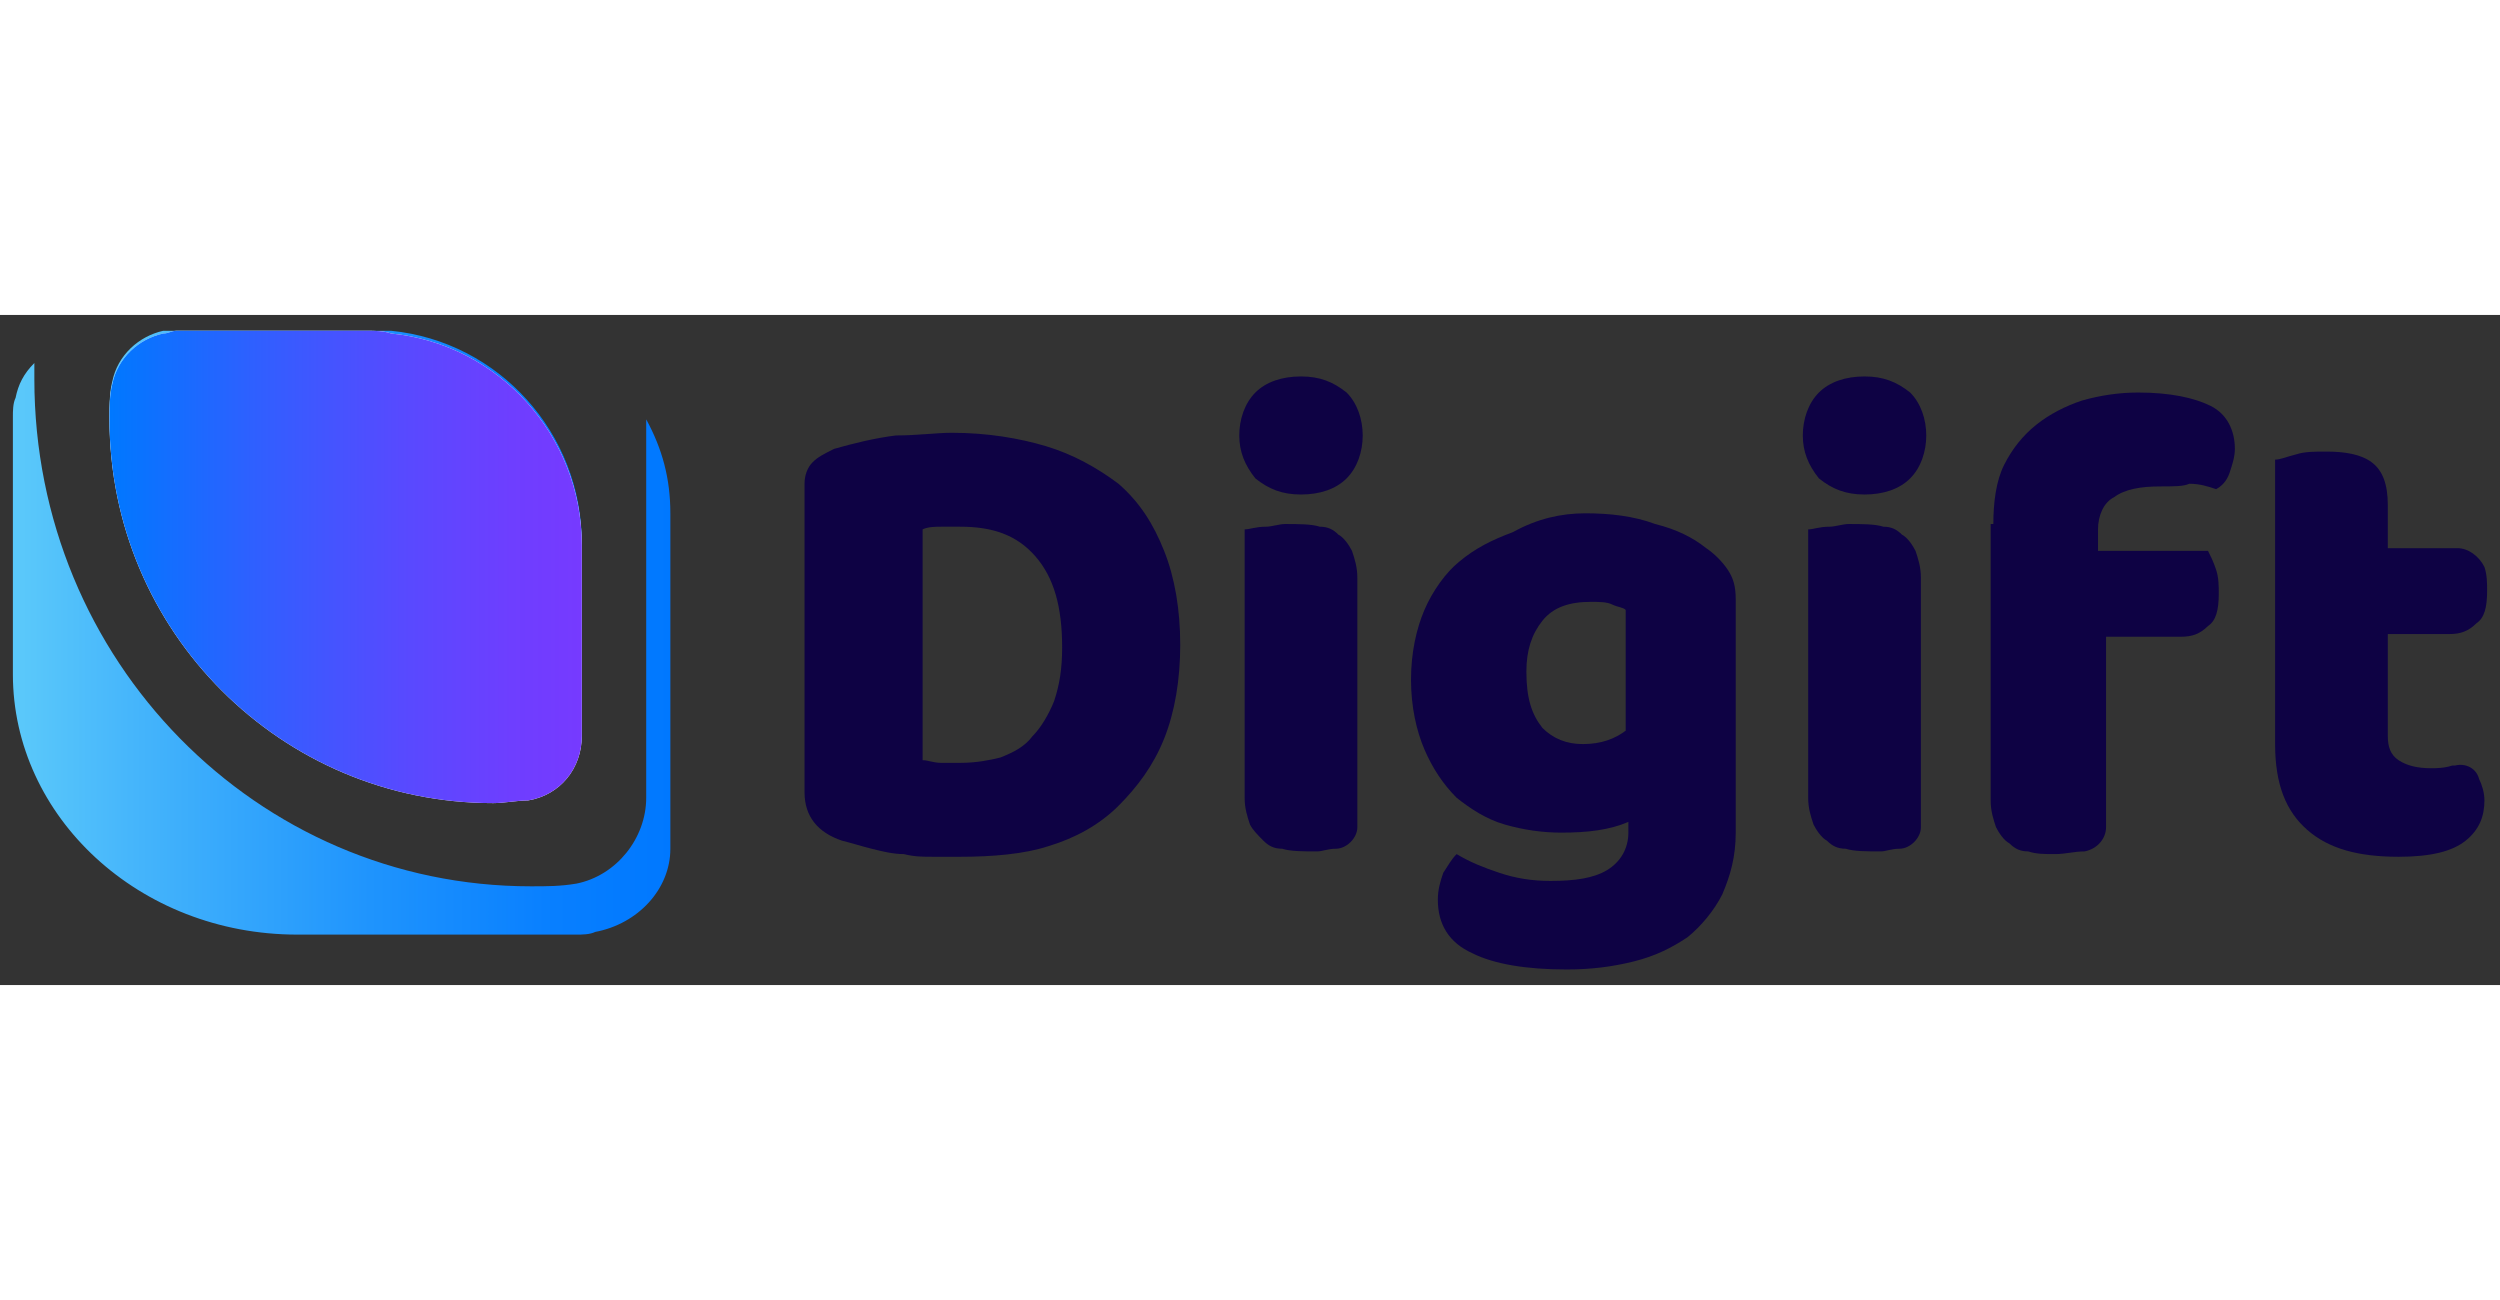 <svg width="50" height="26" viewBox="0 0 97 26" fill="none" xmlns="http://www.w3.org/2000/svg">
<rect x="0" y="0" width="97" height="26" fill="#333333" stroke="none"/>
<path d="M37.255 21.023C36.943 21.023 36.63 21.023 36.214 21.023C35.797 21.023 35.485 21.023 35.068 20.919C34.652 20.919 34.235 20.815 33.819 20.711C33.402 20.607 33.09 20.503 32.673 20.399C31.736 20.086 31.216 19.462 31.216 18.524L31.216 6.55C31.216 6.238 31.32 5.926 31.528 5.717C31.736 5.509 31.945 5.405 32.361 5.197C33.09 4.989 33.923 4.78 34.756 4.676C35.589 4.676 36.318 4.572 36.943 4.572C38.296 4.572 39.545 4.78 40.587 5.093C41.628 5.405 42.565 5.926 43.398 6.55C44.231 7.279 44.752 8.112 45.168 9.153C45.584 10.195 45.793 11.444 45.793 12.798C45.793 14.151 45.584 15.401 45.168 16.442C44.752 17.483 44.127 18.316 43.398 19.045C42.669 19.774 41.732 20.294 40.691 20.607C39.754 20.919 38.504 21.023 37.255 21.023ZM35.797 17.275C36.005 17.275 36.214 17.379 36.526 17.379C36.838 17.379 37.047 17.379 37.255 17.379C37.88 17.379 38.4 17.275 38.817 17.171C39.337 16.963 39.754 16.754 40.066 16.338C40.379 16.026 40.691 15.505 40.899 14.984C41.107 14.36 41.211 13.735 41.211 12.902C41.211 11.34 40.899 10.195 40.17 9.362C39.441 8.529 38.504 8.216 37.255 8.216C37.047 8.216 36.734 8.216 36.526 8.216C36.318 8.216 36.005 8.216 35.797 8.32V17.275Z" fill="#0E0244"/>
<path d="M48.084 4.676C48.084 4.051 48.292 3.427 48.708 3.01C49.125 2.594 49.749 2.386 50.478 2.386C51.207 2.386 51.728 2.594 52.248 3.01C52.665 3.427 52.873 4.051 52.873 4.676C52.873 5.301 52.665 5.926 52.248 6.342C51.832 6.759 51.207 6.967 50.478 6.967C49.749 6.967 49.229 6.759 48.708 6.342C48.292 5.822 48.084 5.301 48.084 4.676ZM51.832 20.711C51.52 20.711 51.311 20.815 51.103 20.815C50.583 20.815 50.062 20.815 49.749 20.711C49.437 20.711 49.229 20.607 49.021 20.399C48.812 20.19 48.604 19.982 48.5 19.774C48.396 19.462 48.292 19.149 48.292 18.733V8.32C48.5 8.32 48.708 8.216 49.125 8.216C49.333 8.216 49.645 8.112 49.854 8.112C50.374 8.112 50.895 8.112 51.207 8.216C51.52 8.216 51.728 8.32 51.936 8.529C52.144 8.633 52.352 8.945 52.457 9.153C52.561 9.466 52.665 9.778 52.665 10.195V19.878C52.665 20.294 52.248 20.711 51.832 20.711Z" fill="#0E0244"/>
<path d="M61.515 7.696C62.452 7.696 63.389 7.8 64.222 8.112C65.055 8.321 65.68 8.633 66.201 9.049C66.513 9.258 66.825 9.57 67.034 9.882C67.242 10.195 67.346 10.507 67.346 11.028V20.086C67.346 21.023 67.138 21.752 66.825 22.481C66.513 23.106 65.992 23.73 65.472 24.147C64.847 24.564 64.222 24.876 63.389 25.084C62.556 25.292 61.723 25.396 60.786 25.396C59.224 25.396 57.975 25.188 57.142 24.772C56.205 24.355 55.788 23.626 55.788 22.689C55.788 22.273 55.893 21.96 55.997 21.648C56.205 21.336 56.309 21.128 56.517 20.919C57.038 21.232 57.559 21.44 58.183 21.648C58.808 21.856 59.433 21.96 60.162 21.96C61.099 21.96 61.828 21.856 62.348 21.544C62.869 21.232 63.181 20.711 63.181 20.086V19.67C62.452 19.982 61.619 20.086 60.578 20.086C59.849 20.086 59.12 19.982 58.392 19.774C57.663 19.566 57.038 19.149 56.517 18.733C55.997 18.212 55.58 17.587 55.268 16.858C54.956 16.13 54.747 15.193 54.747 14.151C54.747 13.11 54.956 12.173 55.268 11.444C55.58 10.715 56.101 9.986 56.621 9.57C57.246 9.049 57.871 8.737 58.704 8.425C59.641 7.904 60.578 7.696 61.515 7.696ZM63.077 11.444C62.973 11.34 62.765 11.34 62.556 11.236C62.348 11.132 62.036 11.132 61.723 11.132C60.891 11.132 60.266 11.34 59.849 11.861C59.433 12.381 59.224 13.006 59.224 13.839C59.224 14.88 59.433 15.505 59.849 16.026C60.266 16.442 60.786 16.65 61.411 16.65C62.14 16.65 62.66 16.442 63.077 16.13V11.444Z" fill="#0E0244"/>
<path d="M69.949 4.676C69.949 4.051 70.157 3.427 70.574 3.01C70.99 2.594 71.615 2.386 72.344 2.386C73.073 2.386 73.593 2.594 74.114 3.01C74.531 3.427 74.739 4.051 74.739 4.676C74.739 5.301 74.531 5.926 74.114 6.342C73.698 6.759 73.073 6.967 72.344 6.967C71.615 6.967 71.094 6.759 70.574 6.342C70.157 5.822 69.949 5.301 69.949 4.676ZM73.698 20.711C73.385 20.711 73.177 20.815 72.969 20.815C72.448 20.815 71.927 20.815 71.615 20.711C71.303 20.711 71.094 20.607 70.886 20.399C70.678 20.294 70.47 19.982 70.366 19.774C70.262 19.462 70.157 19.149 70.157 18.733V8.32C70.366 8.32 70.574 8.216 70.99 8.216C71.199 8.216 71.511 8.112 71.719 8.112C72.24 8.112 72.76 8.112 73.073 8.216C73.385 8.216 73.593 8.32 73.802 8.529C74.01 8.633 74.218 8.945 74.322 9.153C74.426 9.466 74.531 9.778 74.531 10.195V19.878C74.531 20.294 74.114 20.711 73.698 20.711Z" fill="#0E0244"/>
<path d="M77.342 8.112C77.342 7.279 77.446 6.446 77.758 5.821C78.071 5.197 78.487 4.676 79.008 4.26C79.528 3.843 80.153 3.531 80.778 3.322C81.507 3.114 82.235 3.01 82.964 3.01C84.214 3.01 85.151 3.218 85.776 3.531C86.4 3.843 86.713 4.468 86.713 5.197C86.713 5.509 86.609 5.821 86.504 6.134C86.4 6.446 86.192 6.654 85.984 6.759C85.671 6.654 85.359 6.55 84.943 6.55C84.734 6.654 84.318 6.654 83.797 6.654C83.068 6.654 82.444 6.759 82.027 7.071C81.611 7.279 81.403 7.8 81.403 8.32V9.153L85.671 9.153C85.776 9.362 85.88 9.57 85.984 9.882C86.088 10.194 86.088 10.507 86.088 10.819C86.088 11.444 85.984 11.861 85.671 12.069C85.359 12.381 85.047 12.485 84.63 12.485H81.715V19.878C81.715 20.294 81.403 20.711 80.882 20.815C80.465 20.815 80.153 20.919 79.737 20.919C79.32 20.919 79.008 20.919 78.695 20.815C78.383 20.815 78.175 20.711 77.966 20.503C77.758 20.398 77.55 20.086 77.446 19.878C77.342 19.566 77.238 19.253 77.238 18.837V8.112H77.342Z" fill="#0E0244"/>
<path d="M92.647 16.338C92.647 16.754 92.752 17.067 93.064 17.275C93.376 17.483 93.793 17.587 94.314 17.587C94.522 17.587 94.834 17.587 95.147 17.483H95.251C95.667 17.379 96.084 17.587 96.188 18.004C96.292 18.212 96.396 18.524 96.396 18.837C96.396 19.461 96.188 19.982 95.667 20.398C95.147 20.815 94.314 21.023 93.064 21.023C91.502 21.023 90.357 20.711 89.524 19.982C88.691 19.253 88.274 18.212 88.274 16.65V5.613C88.483 5.613 88.691 5.509 89.107 5.405C89.42 5.301 89.836 5.301 90.253 5.301C90.982 5.301 91.606 5.405 92.023 5.717C92.439 6.03 92.647 6.55 92.647 7.383V9.049L95.355 9.049C95.771 9.049 96.188 9.362 96.396 9.778C96.5 10.091 96.5 10.403 96.5 10.715C96.5 11.34 96.396 11.756 96.084 11.965C95.771 12.277 95.459 12.381 95.042 12.381L92.647 12.381V16.338Z" fill="#0E0244"/>
<path d="M4.248 3.947C4.248 3.531 4.248 3.01 4.353 2.594C4.561 1.553 5.394 0.824 6.331 0.615L15.181 0.615C19.346 1.032 22.574 4.572 22.574 8.841V16.234C22.574 17.483 21.741 18.524 20.491 18.733C20.075 18.733 19.554 18.837 19.138 18.837C10.912 18.837 4.248 12.173 4.248 3.947Z" fill="url(#paint0_linear_1_8243)"/>
<path d="M26.01 7.696L26.01 20.711C26.01 22.273 24.76 23.626 23.094 23.939C22.886 24.043 22.574 24.043 22.366 24.043H11.537C5.394 24.043 0.5 19.461 0.5 13.943L0.5 3.947C0.5 3.739 0.5 3.427 0.604 3.218C0.708 2.698 0.917 2.281 1.333 1.865C1.333 2.073 1.333 2.281 1.333 2.49C1.333 13.422 9.975 22.169 20.596 22.169C21.22 22.169 21.741 22.169 22.366 22.064C23.927 21.752 25.073 20.294 25.073 18.733L25.073 4.051C25.697 5.197 26.01 6.342 26.01 7.696Z" fill="url(#paint1_linear_1_8243)"/>
<path d="M22.574 8.945V16.338C22.574 17.587 21.741 18.628 20.491 18.837C20.075 18.837 19.554 18.941 19.138 18.941C10.912 18.941 4.248 12.277 4.248 4.051C4.248 3.635 4.248 3.114 4.353 2.698C4.561 1.657 5.394 0.928 6.331 0.72C6.539 0.72 6.643 0.615 6.851 0.615L14.244 0.615C14.556 0.615 14.869 0.615 15.181 0.72C19.346 1.136 22.574 4.676 22.574 8.945Z" fill="white"/>
<path d="M22.574 8.945V16.338C22.574 17.587 21.741 18.628 20.491 18.837C20.075 18.837 19.554 18.941 19.138 18.941C10.912 18.941 4.248 12.277 4.248 4.051C4.248 3.635 4.248 3.114 4.353 2.698C4.561 1.657 5.394 0.928 6.331 0.72C6.539 0.72 6.643 0.615 6.851 0.615L14.244 0.615C14.556 0.615 14.869 0.615 15.181 0.72C19.346 1.136 22.574 4.676 22.574 8.945Z" fill="url(#paint2_linear_1_8243)"/>
<defs>
<linearGradient id="paint0_linear_1_8243" x1="4.279" y1="9.758" x2="22.548" y2="9.758" gradientUnits="userSpaceOnUse">
<stop offset="0.014" stop-color="#5AC8FA"/>
<stop offset="0.196" stop-color="#44B4FB"/>
<stop offset="0.542" stop-color="#1F94FD"/>
<stop offset="0.822" stop-color="#087FFF"/>
<stop offset="1" stop-color="#0078FF"/>
</linearGradient>
<linearGradient id="paint1_linear_1_8243" x1="0.495" y1="13.037" x2="26.061" y2="13.037" gradientUnits="userSpaceOnUse">
<stop offset="0.014" stop-color="#5AC8FA"/>
<stop offset="0.196" stop-color="#44B4FB"/>
<stop offset="0.542" stop-color="#1F94FD"/>
<stop offset="0.822" stop-color="#087FFF"/>
<stop offset="1" stop-color="#0078FF"/>
</linearGradient>
<linearGradient id="paint2_linear_1_8243" x1="4.279" y1="9.732" x2="22.548" y2="9.732" gradientUnits="userSpaceOnUse">
<stop stop-color="#0078FF"/>
<stop offset="0.327" stop-color="#325EFF"/>
<stop offset="0.618" stop-color="#574AFF"/>
<stop offset="0.852" stop-color="#6E3EFF"/>
<stop offset="1" stop-color="#763AFF"/>
</linearGradient>
</defs>
</svg>
